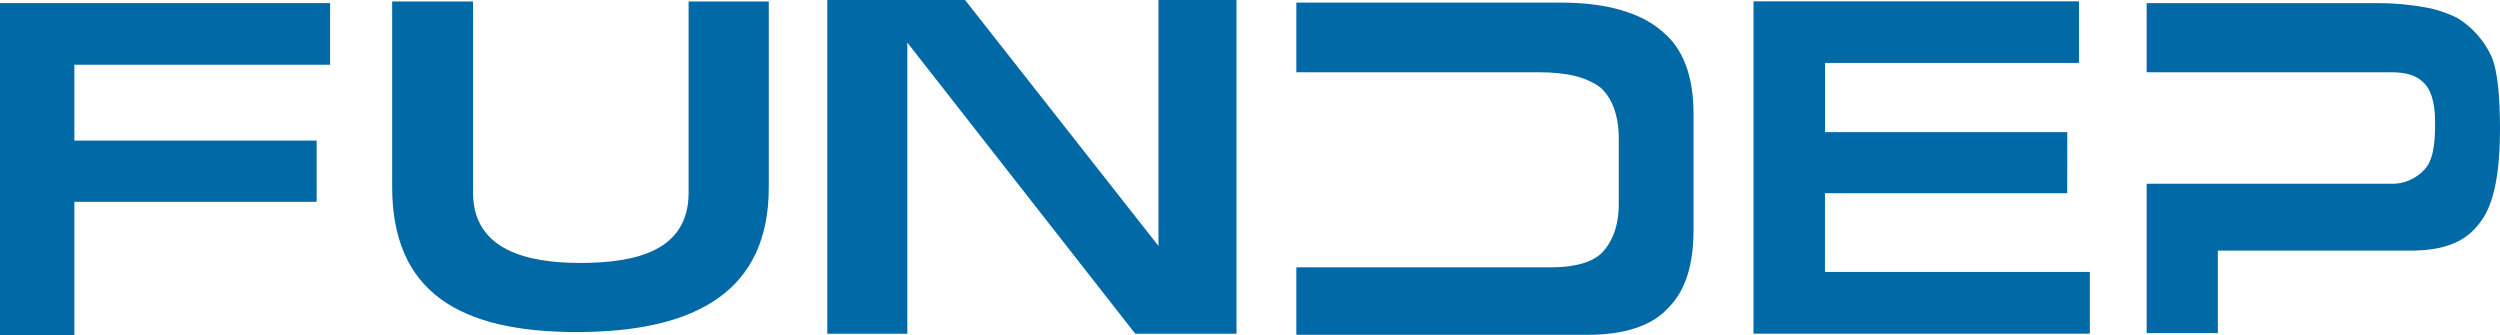 <svg width="164" height="22" viewBox="0 0 164 22" fill="none" xmlns="http://www.w3.org/2000/svg">
<path fill-rule="evenodd" clip-rule="evenodd" d="M81.115 21.891H74.471L59.521 2.794V21.891H54.271V0H63.307L75.996 16.134V0H81.115V21.891Z" fill="#0069A6"/>
<path d="M0 0.204H21.655V4.246H4.879V9.223H20.771V13.239H4.879V22H0V0.204Z" fill="#0069A6"/>
<path d="M31.032 0.095V12.642C31.032 16.395 34.562 17.249 38.058 17.249C41.643 17.249 45.173 16.492 45.173 12.642V0.095H50.431V12.315C50.431 19.042 45.728 21.782 37.832 21.782C30.209 21.782 25.726 19.2 25.726 12.258V0.095H31.032Z" fill="#0069A6"/>
<path d="M135.609 12.674H119.716V17.837H137.092V21.888H115.029V0.086H136.381V4.128H119.722V8.666H135.614L135.609 12.674Z" fill="#0069A6"/>
<path d="M109.007 2.031C107.694 0.884 105.469 0.172 102.458 0.172H85.04V4.739H100.88C102.851 4.739 104.067 5.069 104.978 5.732C105.739 6.397 106.191 7.562 106.191 9.059V13.382C106.191 14.88 105.739 15.881 105.129 16.538C104.518 17.195 103.311 17.536 101.783 17.536H85.04V21.963H104.156C106.515 21.963 108.338 21.389 109.395 20.241C110.571 19.094 111.095 17.373 111.095 15.078V7.482C111.098 5.043 110.443 3.179 109.007 2.031Z" fill="#0069A6"/>
<path d="M163.47 3.767C162.993 2.701 162.216 1.808 161.24 1.202C160.577 0.862 159.87 0.622 159.14 0.491C158.105 0.3 157.055 0.204 156.004 0.204H140.822V4.739H156.807C157.841 4.739 158.535 4.926 159.057 5.488C159.578 6.05 159.743 6.985 159.743 8.113C159.743 9.613 159.57 10.551 159.057 11.113C158.769 11.427 158.42 11.674 158.031 11.836C157.643 11.999 157.225 12.073 156.807 12.054H140.822V21.851H145.49V16.441H158.106C160.336 16.441 161.772 15.867 162.69 14.593C163.607 13.446 164 11.314 164 8.468C163.997 6.469 163.866 4.762 163.47 3.767Z" fill="#0069A6"/>
</svg>
